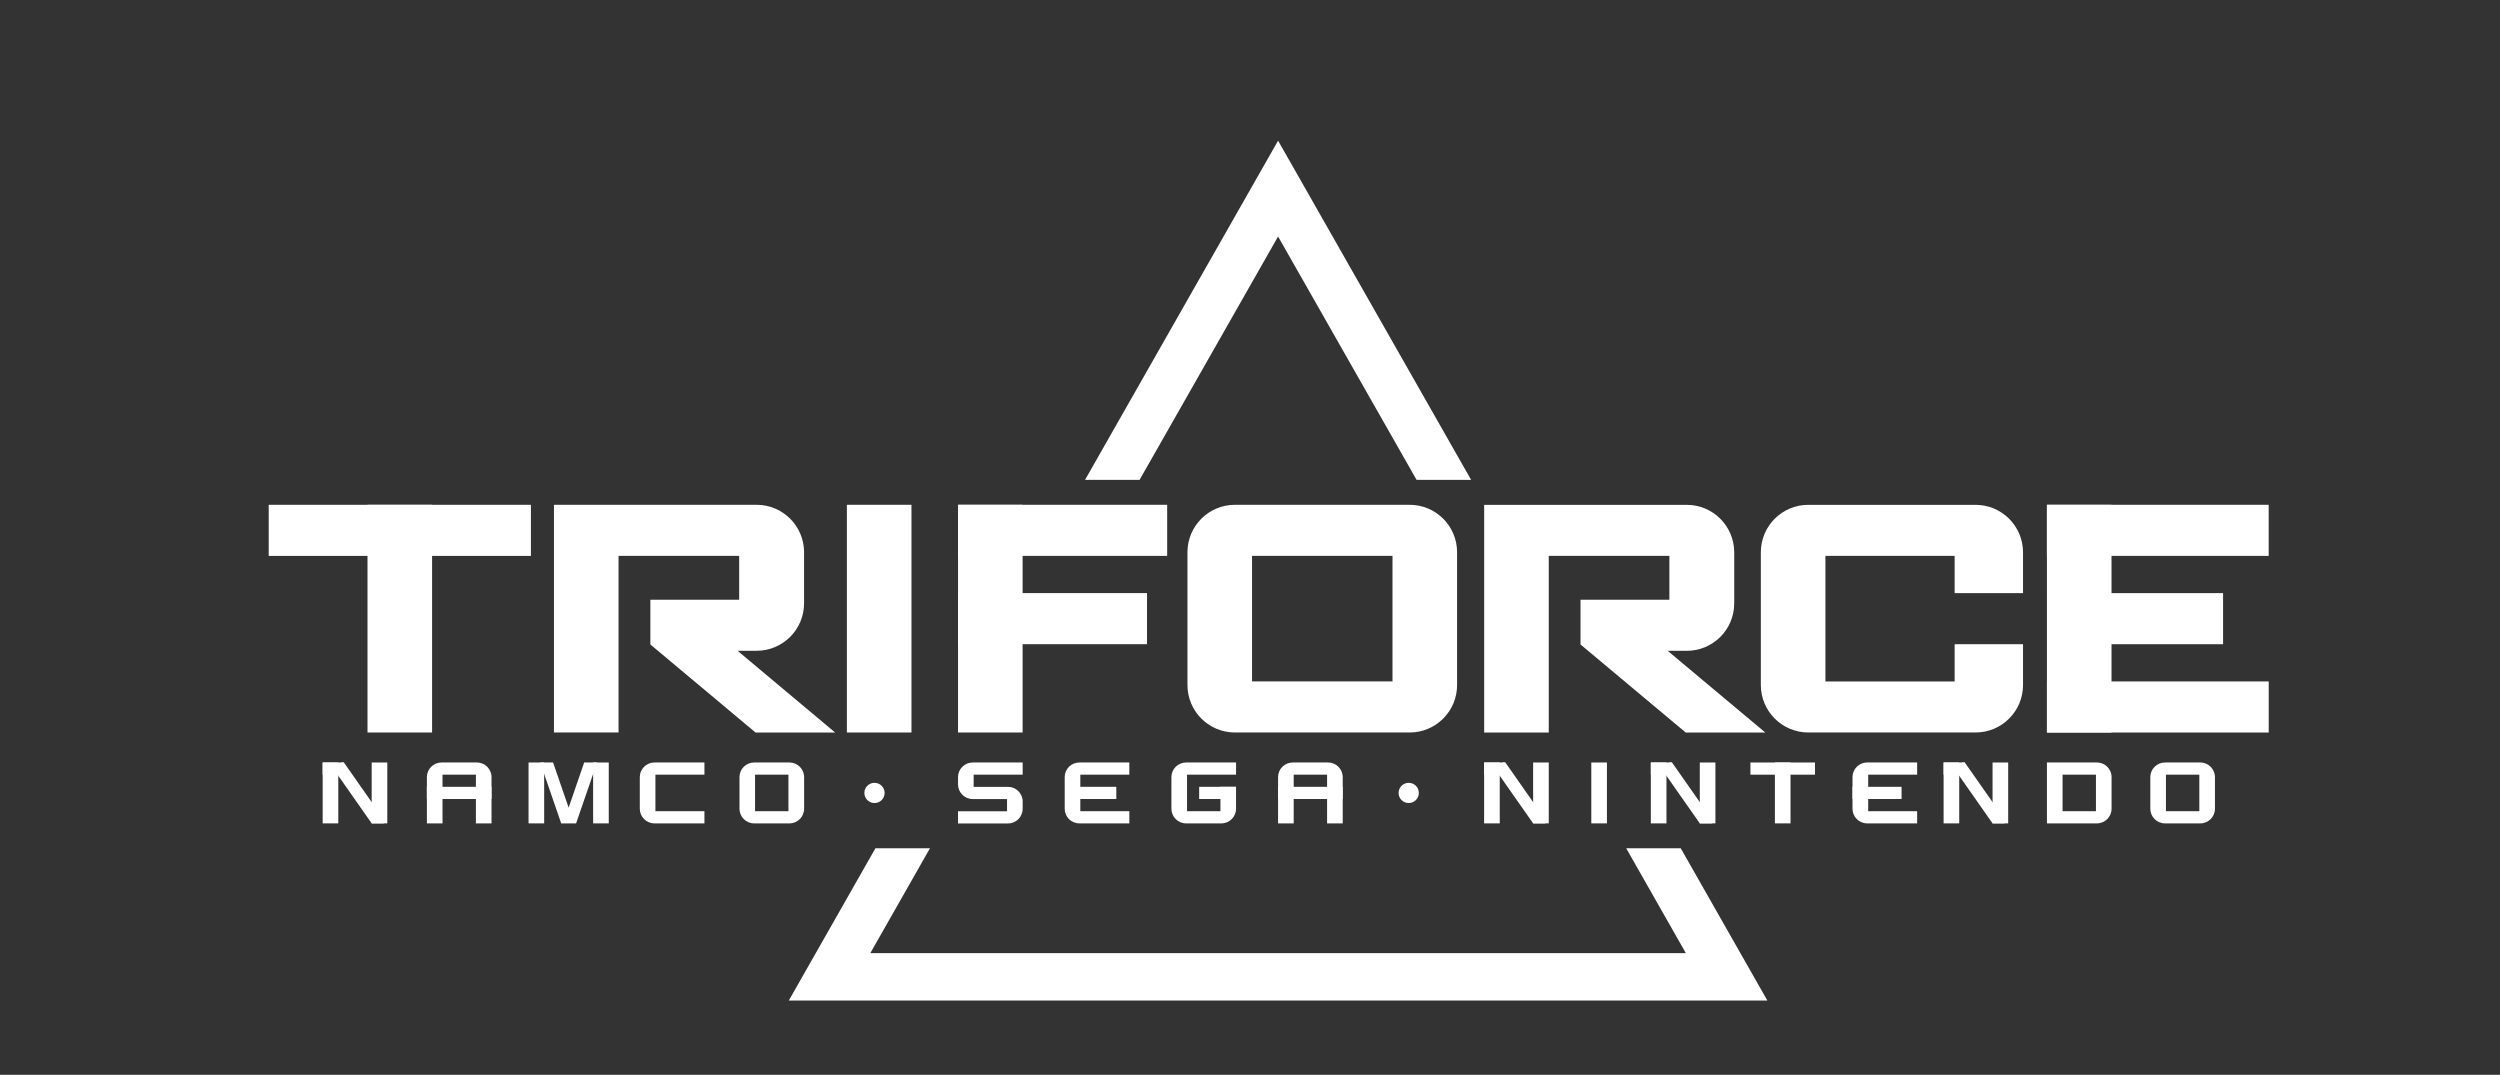 <svg xmlns="http://www.w3.org/2000/svg" xml:space="preserve" id="Layer_1" x="0" y="0" viewBox="0 0 3840 1650.9"><rect x="0" y="0" width="3840" height="1650.9" fill="#333333" stroke="none"/><style id="style2" type="text/css">.st0{fill:#887ec9}</style><g id="g148" style="fill:#fff;fill-opacity:1" transform="translate(2.43 -72.83)"><path id="rect4" d="M3414.2 699.1h124v437.2h-124z" class="st0" style="fill:#fff;fill-opacity:1;stroke-width:1.25" transform="matrix(.8 0 0 .8 410.3 288.9)"/><path id="rect6" d="M1323.5 699.1h124v437.2h-124z" class="st0" style="fill:#fff;fill-opacity:1;stroke-width:1.25" transform="matrix(.8 0 0 .8 410.3 288.9)"/><path id="rect8" d="M1110.1 699.1h124v437.2h-124z" class="st0" style="fill:#fff;fill-opacity:1;stroke-width:1.25" transform="matrix(.8 0 0 .8 410.3 288.9)"/><path id="rect10" d="M189.7 699.1h124v437.2h-124z" class="st0" style="fill:#fff;fill-opacity:1;stroke-width:1.25" transform="matrix(.8 0 0 .8 410.3 288.9)"/><path id="rect12" d="M3578.1 535.3h98.1v425.8h-98.1z" class="st0" style="fill:#fff;fill-opacity:1;stroke-width:1.25" transform="rotate(90 2962.4 948.11)scale(.8)"/><path id="rect14" d="M3534.3 748.6h98.1v338.1h-98.1z" class="st0" style="fill:#fff;fill-opacity:1;stroke-width:1.25" transform="matrix(0 .8 -.8 0 4011.1 -1843.57)"/><path id="rect16" d="M3578.1 874.4h98.1v425.8h-98.1z" class="st0" style="fill:#fff;fill-opacity:1;stroke-width:1.25" transform="rotate(90 2962.4 1219.43)scale(.8)"/><path id="rect18" d="M1475.3 547.4h98.1V949h-98.1z" class="st0" style="fill:#fff;fill-opacity:1;stroke-width:1.25" transform="rotate(90 1280.16 948.11)scale(.8)"/><path id="rect20" d="M1455.9 736.3h98.1v362.9h-98.1z" class="st0" style="fill:#fff;fill-opacity:1;stroke-width:1.25" transform="matrix(0 .8 -.8 0 2348.45 -180.91)"/><path id="path22" d="M1855.2 699.1c-50.4 0-91.2 40.8-91.2 91.2v254.8c0 50.4 40.8 91.2 91.2 91.2h335.3c50.4 0 91.2-40.8 91.2-91.2V790.3c0-50.4-40.8-91.2-91.2-91.2zm302.5 339.1H1888v-241h269.7z" class="st0" style="fill:#fff;fill-opacity:1;stroke-width:1.25" transform="matrix(.8 0 0 .8 410.3 288.9)"/><path id="path24" d="M2864.9 790.3v254.8c0 50.4 40.8 91.2 91.2 91.2h321c50.4 0 91.2-40.8 91.2-91.2v-78.3H3237v71.5h-248.1V797.2H3237v71.5h131.3v-78.3c0-50.4-40.8-91.2-91.2-91.2h-321c-50.4-.1-91.2 40.7-91.2 91.1" class="st0" style="fill:#fff;fill-opacity:1;stroke-width:1.25" transform="matrix(.8 0 0 .8 410.3 288.9)"/><path id="rect26" d="M202.7 496.4h98.1v503.4h-98.1z" class="st0" style="fill:#fff;fill-opacity:1;stroke-width:1.25" transform="rotate(90 262.06 948.11)scale(.8)"/><path id="path28" d="M1182.5 1252.4c0 10.7-8.6 19.3-19.4 19.3a19.35 19.35 0 1 1 0-38.7c10.7 0 19.4 8.6 19.4 19.4" class="st0" style="fill:#fff;fill-opacity:1;stroke-width:1.25" transform="matrix(.8 0 0 .8 410.3 288.9)"/><path id="path30" d="M2208.2 1252.4c0 10.7-8.7 19.3-19.4 19.3a19.35 19.35 0 1 1 0-38.7c10.7 0 19.4 8.6 19.4 19.4" class="st0" style="fill:#fff;fill-opacity:1;stroke-width:1.25" transform="matrix(.8 0 0 .8 410.3 288.9)"/><path id="rect32" d="M103.6 1193.9h40.6v23.4h-40.6z" class="st0" style="fill:#fff;fill-opacity:1;stroke-width:1.25" transform="matrix(.8 0 0 .8 410.3 288.9)"/><path id="path34" d="M303.7 1222v88.8h30v-93.5h64.1v93.5h30V1222c0-15.5-12.6-28.1-28.1-28.1h-67.9c-15.5 0-28.1 12.6-28.1 28.1" class="st0" style="fill:#fff;fill-opacity:1;stroke-width:1.25" transform="matrix(.8 0 0 .8 410.3 288.9)"/><path id="rect36" d="M303.7 1240.6h124v23.4h-124z" class="st0" style="fill:#fff;fill-opacity:1;stroke-width:1.25" transform="matrix(.8 0 0 .8 410.3 288.9)"/><g id="g42" style="fill:#fff;fill-opacity:1;stroke-width:1.25" transform="matrix(.8 0 0 .8 410.3 288.9)"><path id="path38" d="M1938 1222v88.8h30v-93.5h64.1v93.5h30V1222c0-15.5-12.6-28.1-28.1-28.1h-67.9c-15.5 0-28.1 12.6-28.1 28.1" class="st0" style="fill:#fff;fill-opacity:1;stroke-width:1.25"/><path id="rect40" d="M1938 1240.6h124v23.4h-124z" class="st0" style="fill:#fff;fill-opacity:1;stroke-width:1.25"/></g><g id="g48" style="fill:#fff;fill-opacity:1;stroke-width:1.25" transform="matrix(.8 0 0 .8 410.3 288.9)"><path id="rect44" d="M498.9 1193.9h30v116.9h-30z" class="st0" style="fill:#fff;fill-opacity:1;stroke-width:1.25"/><path id="rect46" d="M622.9 1193.9h30v116.9h-30z" class="st0" style="fill:#fff;fill-opacity:1;stroke-width:1.25"/></g><path id="path50" d="M836.6 1217.3v-23.4h-96c-15.5 0-28.1 12.6-28.1 28.1v60.7c0 15.5 12.6 28.1 28.1 28.1h96v-23.4h-94.1v-70.1z" class="st0" style="fill:#fff;fill-opacity:1;stroke-width:1.25" transform="matrix(.8 0 0 .8 410.3 288.9)"/><path id="path52" d="M903.9 1222v60.7c0 15.5 12.6 28.1 28.1 28.1h67.9c15.5 0 28.1-12.6 28.1-28.1V1222c0-15.5-12.6-28.1-28.1-28.1H932c-15.6 0-28.1 12.6-28.1 28.1m94 65.4h-64.1v-70.1h64.1z" class="st0" style="fill:#fff;fill-opacity:1;stroke-width:1.25" transform="matrix(.8 0 0 .8 410.3 288.9)"/><g id="g58" style="fill:#fff;fill-opacity:1;stroke-width:1.25" transform="matrix(.8 0 0 .8 410.3 288.9)"><path id="rect54" d="M1533.3 1240.6h94.1v23.4h-94.1z" class="st0" style="fill:#fff;fill-opacity:1;stroke-width:1.25"/><path id="path56" d="M1652.4 1217.3v-23.4h-96c-15.5 0-28.1 12.6-28.1 28.1v60.7c0 15.5 12.6 28.1 28.1 28.1h96v-23.4h-94.1v-70.1z" class="st0" style="fill:#fff;fill-opacity:1;stroke-width:1.25"/></g><g id="g64" style="fill:#fff;fill-opacity:1;stroke-width:1.25" transform="matrix(.8 0 0 .8 410.3 288.9)"><path id="rect60" d="M1786.5 1240.6h70.7v23.4h-70.7z" class="st0" style="fill:#fff;fill-opacity:1;stroke-width:1.25"/><path id="path62" d="M1763.2 1217.3h94.1v-23.4h-96c-15.5 0-28.1 12.6-28.1 28.1v60.7c0 15.5 12.6 28.1 28.1 28.1h67.9c15.5 0 28.1-12.6 28.1-28.1v-42.1h-30v46.8h-64.1z" class="st0" style="fill:#fff;fill-opacity:1;stroke-width:1.25"/></g><g id="g72" style="fill:#fff;fill-opacity:1;stroke-width:1.25" transform="matrix(.8 0 0 .8 410.3 288.9)"><path id="rect66" d="M103.6 1193.9h30v116.9h-30z" class="st0" style="fill:#fff;fill-opacity:1;stroke-width:1.25"/><path id="rect68" d="M197.7 1193.9h30v116.9h-30z" class="st0" style="fill:#fff;fill-opacity:1;stroke-width:1.25"/><path id="polygon70" d="m224.3 1308-79.9-114.1h-5.2l-15.7 11 74.2 105.9h22.6z" class="st0" style="fill:#fff;fill-opacity:1;stroke-width:1.25"/></g><path id="path74" d="M3612.7 1222v60.7c0 15.5 12.6 28.1 28.1 28.1h67.9c15.5 0 28.1-12.6 28.1-28.1V1222c0-15.5-12.6-28.1-28.1-28.1h-67.9c-15.5 0-28.1 12.6-28.1 28.1m94.1 65.4h-64.1v-70.1h64.1z" class="st0" style="fill:#fff;fill-opacity:1;stroke-width:1.25" transform="matrix(.8 0 0 .8 410.3 288.9)"/><path id="path76" d="M3414.2 1193.9v116.9h96c15.5 0 28.1-12.6 28.1-28.1V1222c0-15.5-12.6-28.1-28.1-28.1zm94.1 93.5h-64.1v-70.1h64.1z" class="st0" style="fill:#fff;fill-opacity:1;stroke-width:1.25" transform="matrix(.8 0 0 .8 410.3 288.9)"/><g id="g82" style="fill:#fff;fill-opacity:1;stroke-width:1.25" transform="matrix(.8 0 0 .8 410.3 288.9)"><path id="rect78" d="M3041 1240.6h94.1v23.4H3041z" class="st0" style="fill:#fff;fill-opacity:1;stroke-width:1.25"/><path id="path80" d="M3165 1217.3v-23.4h-96c-15.5 0-28.1 12.6-28.1 28.1v60.7c0 15.5 12.6 28.1 28.1 28.1h96v-23.4h-94v-70.1z" class="st0" style="fill:#fff;fill-opacity:1;stroke-width:1.25"/></g><g id="g94" style="fill:#fff;fill-opacity:1;stroke-width:1.25" transform="matrix(.8 0 0 .8 410.3 288.9)"><path id="rect84" d="M2333.6 1193.9h40.6v23.4h-40.6z" class="st0" style="fill:#fff;fill-opacity:1;stroke-width:1.25"/><g id="g92" style="fill:#fff;fill-opacity:1;stroke-width:1.25"><path id="rect86" d="M2333.6 1193.9h30v116.9h-30z" class="st0" style="fill:#fff;fill-opacity:1;stroke-width:1.25"/><path id="rect88" d="M2427.7 1193.9h30v116.9h-30z" class="st0" style="fill:#fff;fill-opacity:1;stroke-width:1.25"/><path id="polygon90" d="M2374.4 1193.9h-5.2l-15.7 11 74.2 105.9h22.6l4-2.8z" class="st0" style="fill:#fff;fill-opacity:1;stroke-width:1.25"/></g></g><g id="g100" style="fill:#fff;fill-opacity:1;stroke-width:1.25" transform="matrix(.8 0 0 .8 410.3 288.9)"><g id="g98" style="fill:#fff;fill-opacity:1;stroke-width:1.25"><path id="rect96" d="M2539.4 1193.9h30v116.9h-30z" class="st0" style="fill:#fff;fill-opacity:1;stroke-width:1.25"/></g></g><g id="g106" style="fill:#fff;fill-opacity:1;stroke-width:1.25" transform="matrix(.8 0 0 .8 410.3 288.9)"><g id="g104" style="fill:#fff;fill-opacity:1;stroke-width:1.25"><path id="rect102" d="M2891.9 1193.9h30v116.9h-30z" class="st0" style="fill:#fff;fill-opacity:1;stroke-width:1.25"/></g></g><g id="g118" style="fill:#fff;fill-opacity:1;stroke-width:1.25" transform="matrix(.8 0 0 .8 410.3 288.9)"><path id="rect108" d="M3215.8 1193.9h40.6v23.4h-40.6z" class="st0" style="fill:#fff;fill-opacity:1;stroke-width:1.25"/><g id="g116" style="fill:#fff;fill-opacity:1;stroke-width:1.25"><path id="rect110" d="M3215.8 1193.9h30v116.9h-30z" class="st0" style="fill:#fff;fill-opacity:1;stroke-width:1.25"/><path id="rect112" d="M3309.8 1193.9h30v116.9h-30z" class="st0" style="fill:#fff;fill-opacity:1;stroke-width:1.25"/><path id="polygon114" d="M3256.5 1193.9h-5.2l-15.7 11 74.2 105.9h22.6l4-2.8z" class="st0" style="fill:#fff;fill-opacity:1;stroke-width:1.25"/></g></g><g id="g130" style="fill:#fff;fill-opacity:1;stroke-width:1.25" transform="matrix(.8 0 0 .8 410.3 288.9)"><path id="rect120" d="M2653.7 1193.9h40.6v23.4h-40.6z" class="st0" style="fill:#fff;fill-opacity:1;stroke-width:1.25"/><g id="g128" style="fill:#fff;fill-opacity:1;stroke-width:1.25"><path id="rect122" d="M2653.7 1193.9h30v116.9h-30z" class="st0" style="fill:#fff;fill-opacity:1;stroke-width:1.25"/><path id="rect124" d="M2747.7 1193.9h30v116.9h-30z" class="st0" style="fill:#fff;fill-opacity:1;stroke-width:1.25"/><path id="polygon126" d="M2694.4 1193.9h-5.2l-15.7 11 74.2 105.9h22.6l4-2.8z" class="st0" style="fill:#fff;fill-opacity:1;stroke-width:1.25"/></g></g><path id="polygon132" d="M561.6 1310.8h28.6l40.3-116.9h-24.8l-29.8 86.7-29.9-86.7h-24.7z" class="st0" style="fill:#fff;fill-opacity:1;stroke-width:1.25" transform="matrix(.8 0 0 .8 410.3 288.9)"/><path id="rect134" d="M2844.9 1193.9h124v23.4h-124z" class="st0" style="fill:#fff;fill-opacity:1;stroke-width:1.25" transform="matrix(.8 0 0 .8 410.3 288.9)"/><g id="g140" style="fill:#fff;fill-opacity:1;stroke-width:1.25" transform="matrix(.8 0 0 .8 410.3 288.9)"><path id="polygon136" d="M2308.6 651.2 1938 0l-370.6 651.2h104.7L1938 184l265.9 467.2z" class="st0" style="fill:#fff;fill-opacity:1;stroke-width:1.25"/><path id="polygon138" d="M1269.6 1358.6h-104.7l-166.3 292.3h1878.8l-166.3-292.3h-104.7l114.5 201.3H1155.1z" class="st0" style="fill:#fff;fill-opacity:1;stroke-width:1.25"/></g><path id="path142" d="M1447.6 1217.3v-23.4h-96c-15.5 0-28.1 12.6-28.1 28.1v14c0 15.5 12.6 28.1 28.1 28.1h66v23.4h-94.1v23.4h96c15.5 0 28.1-12.6 28.1-28.1v-14c0-15.5-12.6-28.1-28.1-28.1h-66v-23.4z" class="st0" style="fill:#fff;fill-opacity:1;stroke-width:1.25" transform="matrix(.8 0 0 .8 410.3 288.9)"/><path id="path144" d="M732.8 881.4v85.9l202 169.1h152.8l-187.4-157h36.5c50.4 0 91.2-40.8 91.2-91.2v-97.9c0-50.4-40.8-91.2-91.2-91.2h-389v437.2h124V797.2h231.6v84.2z" class="st0" style="fill:#fff;fill-opacity:1;stroke-width:1.25" transform="matrix(.8 0 0 .8 410.3 288.9)"/><path id="path146" d="M2518.7 881.4v85.9l202 169.1h152.8l-187.4-156.9h36.5c50.4 0 91.2-40.8 91.2-91.2v-97.9c0-50.4-40.8-91.2-91.2-91.2h-388.9v437.2h124V797.2h231.6v84.2z" class="st0" style="fill:#fff;fill-opacity:1;stroke-width:1.25" transform="matrix(.8 0 0 .8 410.3 288.9)"/></g></svg>
